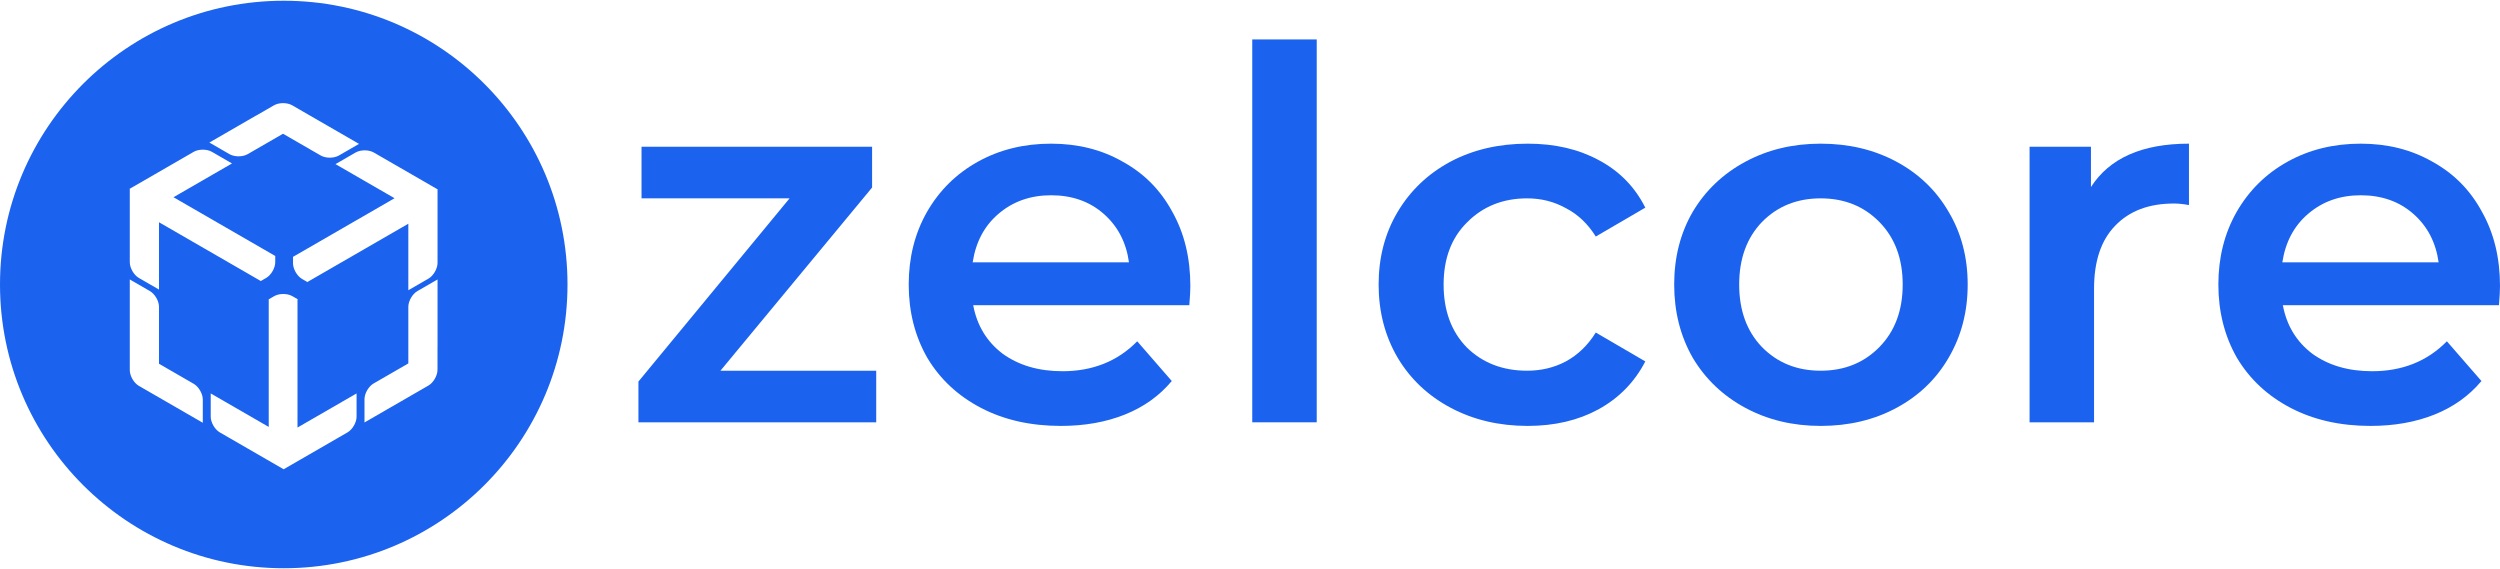 <svg width="1080" height="246" viewBox="0 0 1080 246" fill="none" xmlns="http://www.w3.org/2000/svg">
<path d="M378.527 160.145V182.436H275.802V164.826L341.092 85.692H277.139V63.4H376.745V81.011L311.232 160.145H378.527Z" fill="#1B63EF"/>
<path d="M514.231 123.587C514.231 125.519 514.083 128.268 513.786 131.835H420.419C422.053 140.603 426.287 147.587 433.121 152.789C440.103 157.841 448.719 160.368 458.969 160.368C472.042 160.368 482.812 156.058 491.28 147.439L506.209 164.603C500.861 170.993 494.102 175.823 485.932 179.093C477.761 182.362 468.551 183.997 458.301 183.997C445.228 183.997 433.715 181.396 423.762 176.195C413.809 170.993 406.084 163.786 400.587 154.572C395.239 145.21 392.565 134.658 392.565 122.918C392.565 111.327 395.165 100.924 400.365 91.71C405.712 82.348 413.066 75.066 422.425 69.865C431.784 64.664 442.331 62.063 454.067 62.063C465.654 62.063 475.979 64.664 485.04 69.865C494.251 74.918 501.381 82.125 506.432 91.488C511.632 100.701 514.231 111.401 514.231 123.587ZM454.067 84.354C445.154 84.354 437.577 87.029 431.338 92.379C425.247 97.581 421.533 104.565 420.197 113.333H487.714C486.526 104.714 482.886 97.729 476.796 92.379C470.705 87.029 463.129 84.354 454.067 84.354Z" fill="#1B63EF"/>
<path d="M540.973 17.035H568.827V182.436H540.973V17.035Z" fill="#1B63EF"/>
<path d="M659.965 183.997C647.635 183.997 636.567 181.396 626.763 176.195C616.958 170.994 609.308 163.786 603.811 154.573C598.315 145.21 595.566 134.659 595.566 122.919C595.566 111.179 598.315 100.702 603.811 91.488C609.308 82.274 616.884 75.067 626.54 69.865C636.344 64.664 647.486 62.063 659.965 62.063C671.7 62.063 681.951 64.441 690.715 69.197C699.629 73.952 706.313 80.788 710.77 89.705L689.378 102.188C685.962 96.689 681.654 92.603 676.454 89.928C671.403 87.104 665.833 85.692 659.742 85.692C649.343 85.692 640.727 89.11 633.893 95.946C627.06 102.634 623.643 111.625 623.643 122.919C623.643 134.213 626.986 143.278 633.671 150.114C640.504 156.802 649.194 160.145 659.742 160.145C665.833 160.145 671.403 158.808 676.454 156.133C681.654 153.309 685.962 149.148 689.378 143.65L710.77 156.133C706.165 165.05 699.406 171.96 690.492 176.864C681.728 181.619 671.552 183.997 659.965 183.997Z" fill="#1B63EF"/>
<path d="M786.532 183.997C774.499 183.997 763.655 181.396 753.999 176.195C744.343 170.993 736.766 163.786 731.27 154.572C725.922 145.21 723.248 134.658 723.248 122.918C723.248 111.178 725.922 100.701 731.27 91.488C736.766 82.274 744.343 75.066 753.999 69.865C763.655 64.664 774.499 62.063 786.532 62.063C798.713 62.063 809.632 64.664 819.288 69.865C828.944 75.066 836.446 82.274 841.794 91.488C847.291 100.701 850.039 111.178 850.039 122.918C850.039 134.658 847.291 145.21 841.794 154.572C836.446 163.786 828.944 170.993 819.288 176.195C809.632 181.396 798.713 183.997 786.532 183.997ZM786.532 160.145C796.782 160.145 805.25 156.727 811.935 149.891C818.62 143.055 821.962 134.064 821.962 122.918C821.962 111.773 818.62 102.782 811.935 95.946C805.25 89.11 796.782 85.692 786.532 85.692C776.282 85.692 767.814 89.11 761.129 95.946C754.593 102.782 751.325 111.773 751.325 122.918C751.325 134.064 754.593 143.055 761.129 149.891C767.814 156.727 776.282 160.145 786.532 160.145Z" fill="#1B63EF"/>
<path d="M903.295 80.788C911.317 68.305 925.43 62.063 945.633 62.063V88.59C943.256 88.144 941.102 87.921 939.171 87.921C928.327 87.921 919.859 91.117 913.768 97.507C907.678 103.748 904.632 112.813 904.632 124.702V182.437H876.778V63.401H903.295V80.788Z" fill="#1B63EF"/>
<path d="M1080 123.588C1080 125.52 1079.85 128.269 1079.55 131.835H986.188C987.822 140.603 992.056 147.588 998.889 152.789C1005.87 157.842 1014.49 160.368 1024.74 160.368C1037.81 160.368 1048.58 156.059 1057.05 147.439L1071.98 164.604C1066.63 170.994 1059.87 175.824 1051.7 179.093C1043.53 182.362 1034.32 183.997 1024.07 183.997C1011 183.997 999.483 181.396 989.53 176.195C979.577 170.994 971.852 163.786 966.356 154.573C961.008 145.21 958.334 134.659 958.334 122.919C958.334 111.327 960.934 100.925 966.133 91.711C971.481 82.349 978.834 75.067 988.193 69.865C997.552 64.664 1008.1 62.063 1019.84 62.063C1031.42 62.063 1041.75 64.664 1050.81 69.865C1060.02 74.918 1067.15 82.126 1072.2 91.488C1077.4 100.702 1080 111.402 1080 123.588ZM1019.84 84.355C1010.92 84.355 1003.35 87.03 997.107 92.38C991.016 97.581 987.302 104.566 985.965 113.334H1053.48C1052.29 104.714 1048.65 97.73 1042.56 92.38C1036.47 87.03 1028.9 84.355 1019.84 84.355Z" fill="#1B63EF"/>
<path fill-rule="evenodd" clip-rule="evenodd" d="M122.58 245.479C190.279 245.479 245.16 190.598 245.16 122.899C245.16 55.2 190.279 0.319 122.58 0.319C54.881 0.319 0 55.2 0 122.899C0 190.598 54.881 245.479 122.58 245.479ZM118.444 127.947L116.067 129.319L116.091 129.333V184.431L91.033 169.964V179.992C91.033 182.499 92.793 185.548 94.965 186.802L122.501 202.7V202.742L122.537 202.721L122.574 202.742V202.7L150.11 186.802C152.281 185.548 154.042 182.499 154.042 179.992V169.964L128.517 184.7V129.415L128.683 129.319L126.307 127.947C124.136 126.693 120.615 126.693 118.444 127.947ZM132.784 121.831L132.886 121.889V121.772L176.4 96.649V125.386L185.085 120.372C187.256 119.118 189.017 116.069 189.017 113.562V81.87L189.09 81.828L189.017 81.785V81.682L188.927 81.733L161.482 65.888C159.31 64.634 155.79 64.634 153.618 65.888L144.934 70.902L170.45 85.634L126.578 110.963V113.707C126.578 116.215 128.338 119.264 130.51 120.517L132.697 121.78V121.881L132.784 121.831ZM83.677 65.596L56.195 81.463L56.068 81.39V81.536V113.27C56.068 115.778 57.829 118.826 60 120.08L68.685 125.094V96.008L112.593 121.359V121.452L112.674 121.405L112.755 121.452V121.359L114.969 120.08C117.141 118.826 118.901 115.778 118.901 113.27V110.761C118.963 110.707 118.963 110.637 118.901 110.583V110.526L118.855 110.552L75.102 85.291C75.04 85.256 74.957 85.24 74.876 85.246L100.225 70.61L91.541 65.596C89.369 64.342 85.849 64.342 83.677 65.596ZM176.4 132.548C176.4 130.041 178.16 126.992 180.331 125.738L189.016 120.724V149.86L189.001 149.868V159.751C189.001 162.258 187.241 165.307 185.07 166.561L157.461 182.501V172.473C157.461 169.965 159.221 166.917 161.393 165.663L176.4 156.999V132.548ZM68.685 157.144L83.677 165.8C85.849 167.054 87.609 170.103 87.609 172.61V182.638L60 166.698C57.829 165.444 56.068 162.396 56.068 159.888V149.86V120.724L64.753 125.738C66.924 126.992 68.685 130.041 68.685 132.548V157.144ZM90.449 61.578L110.635 49.923L110.662 49.939L118.363 45.492C120.535 44.239 124.056 44.239 126.227 45.492L155.098 62.161L146.413 67.175C144.242 68.428 140.721 68.428 138.549 67.175L122.268 57.775L106.997 66.592C104.826 67.846 101.305 67.846 99.134 66.592L90.449 61.578Z" fill="#1B63EF"/>
</svg>

